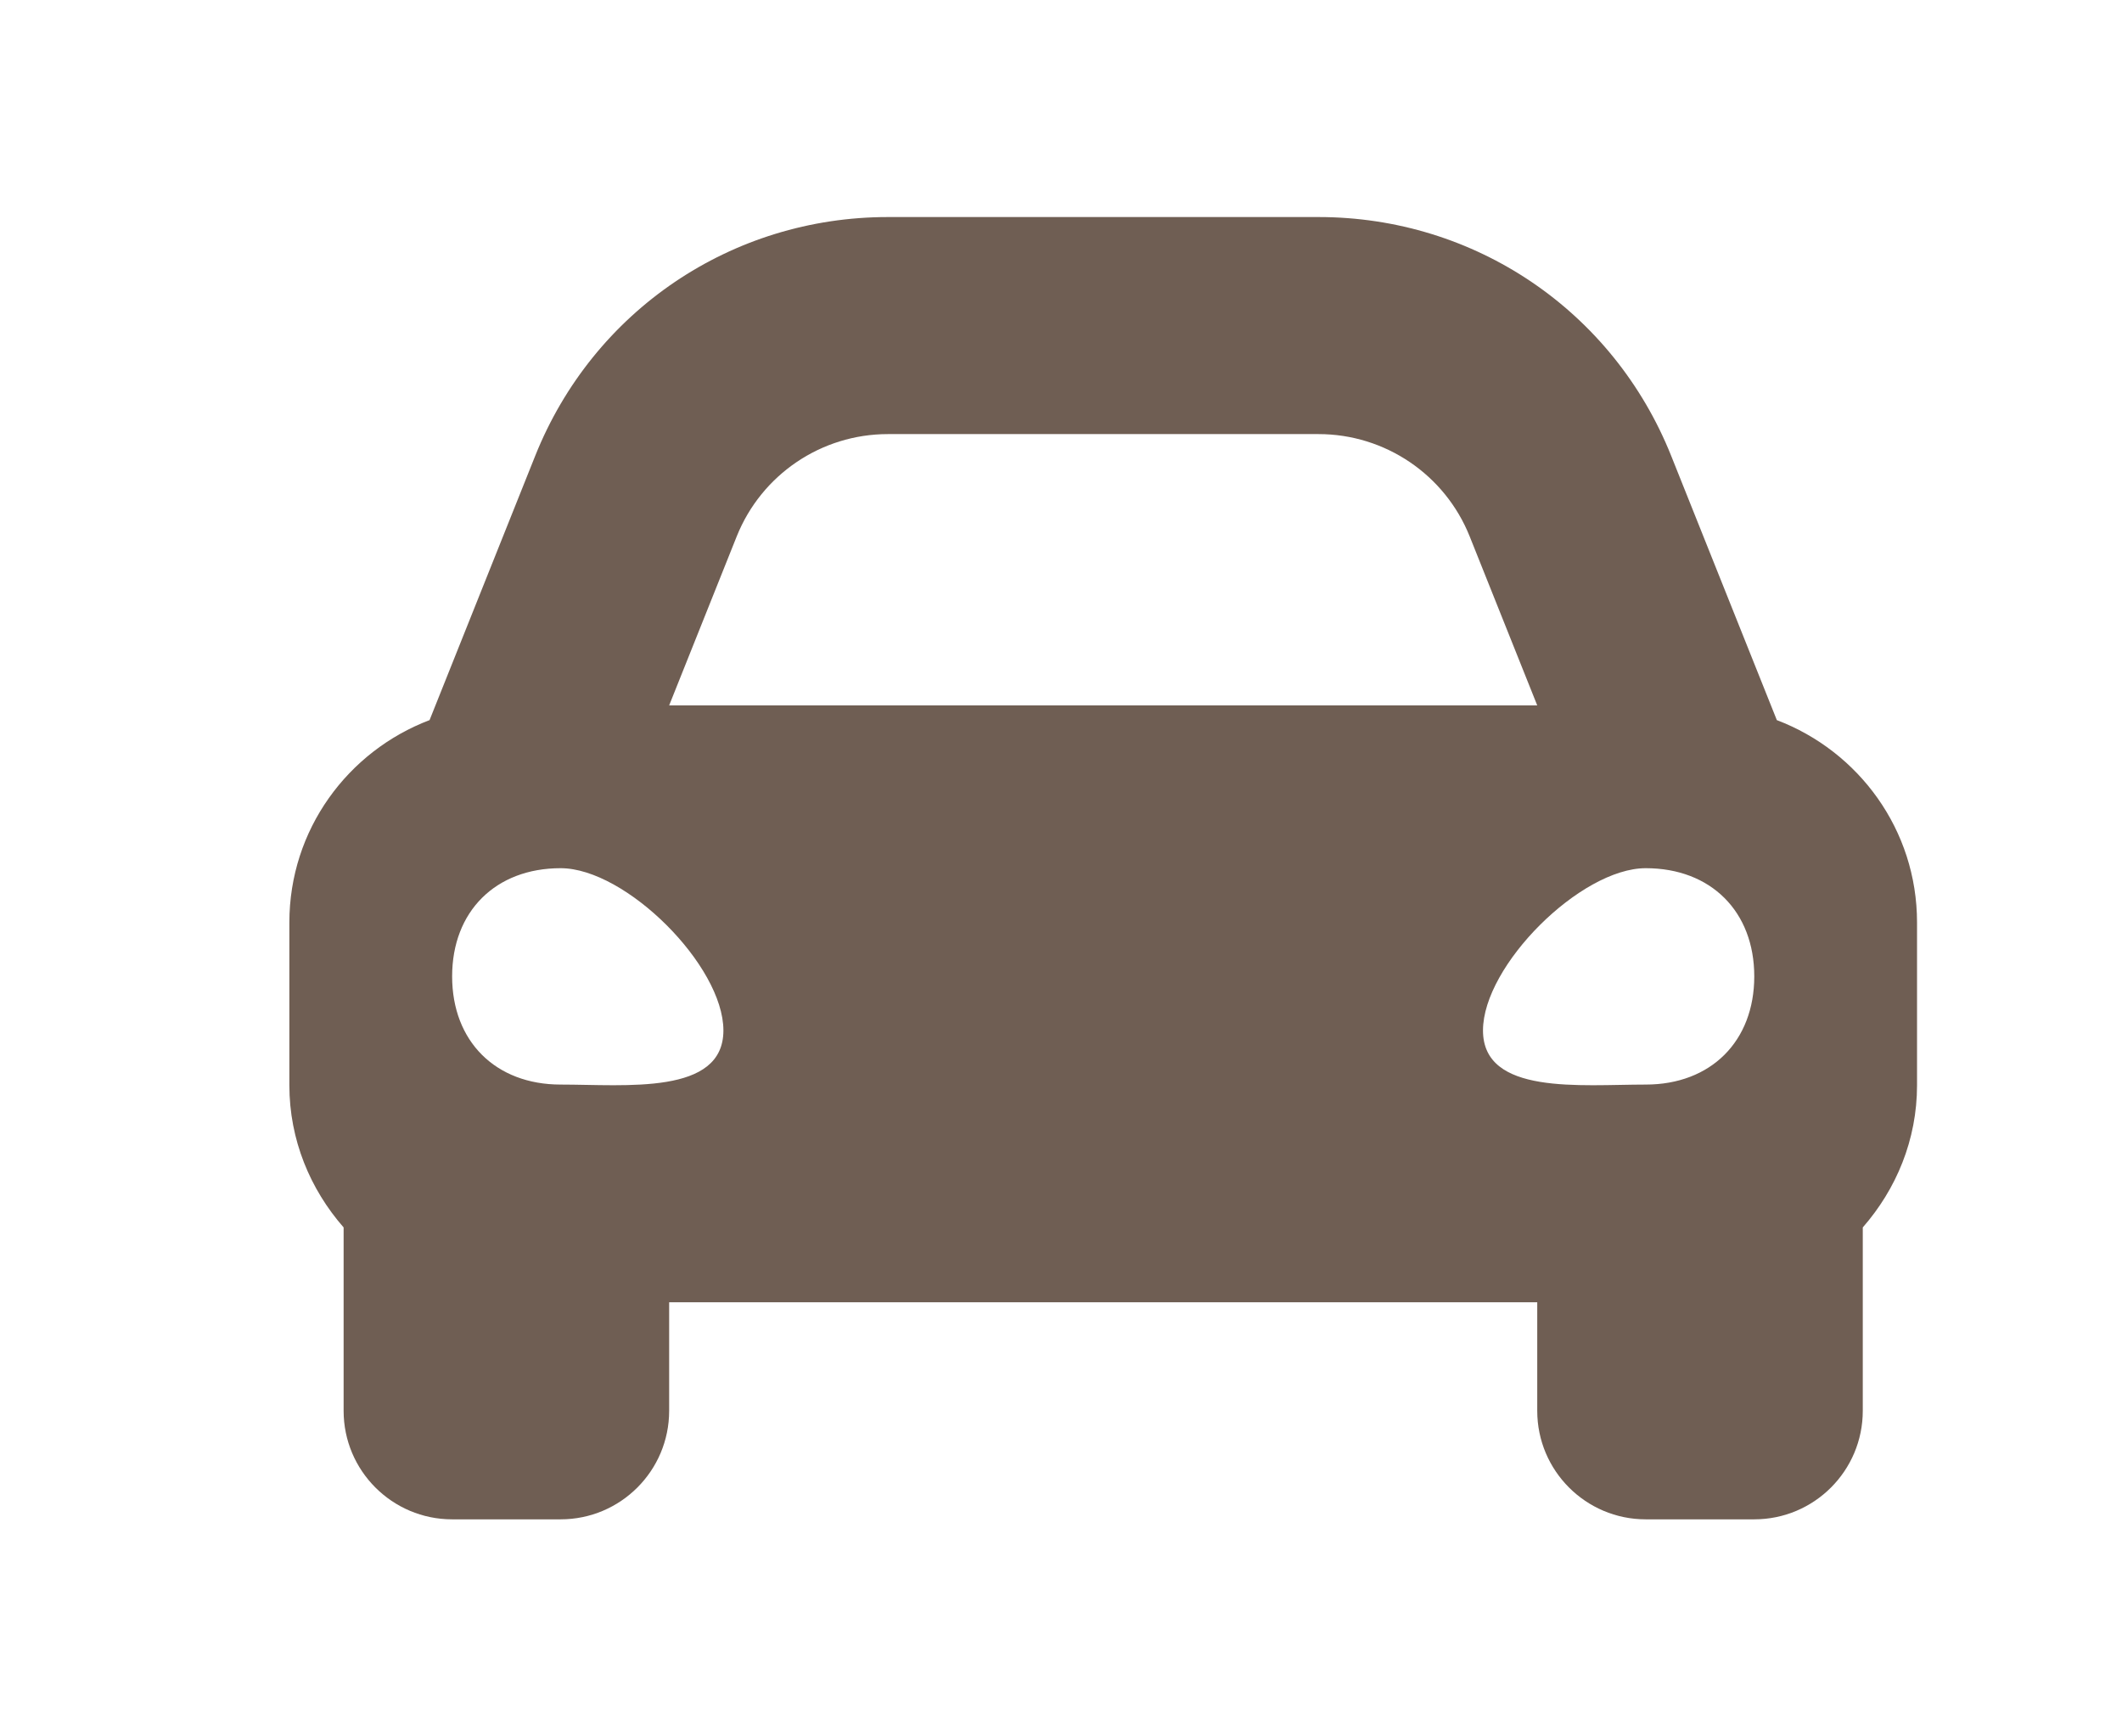<svg width="44" height="36" viewBox="0 0 44 36" fill="none" xmlns="http://www.w3.org/2000/svg">
<g filter="url(#filter0_d_1_343)">
<path d="M30.843 14.93L30.053 12.954L28.652 9.45C27.449 6.443 24.579 4.5 21.34 4.5H12.41C9.172 4.5 6.301 6.443 5.098 9.45L3.697 12.954L2.907 14.93C1.211 15.574 0 17.203 0 19.125V22.5C0 23.633 0.433 24.657 1.125 25.448V29.25C1.125 30.492 2.133 31.5 3.375 31.5H5.625C6.867 31.5 7.875 30.492 7.875 29.25V27H25.875V29.25C25.875 30.492 26.883 31.5 28.125 31.5H30.375C31.617 31.5 32.625 30.492 32.625 29.25V25.448C33.317 24.657 33.75 23.634 33.75 22.5V19.125C33.75 17.203 32.539 15.574 30.843 14.93ZM9.276 11.121C9.789 9.84 11.03 9 12.41 9H21.34C22.72 9 23.961 9.84 24.474 11.121L25.875 14.625H7.875L9.276 11.121ZM5.625 22.486C4.275 22.486 3.375 21.589 3.375 20.243C3.375 18.897 4.275 18 5.625 18C6.975 18 9 20.019 9 21.364C9 22.71 6.975 22.486 5.625 22.486ZM28.125 22.486C26.775 22.486 24.75 22.71 24.75 21.364C24.75 20.019 26.775 18 28.125 18C29.475 18 30.375 18.897 30.375 20.243C30.375 21.589 29.475 22.486 28.125 22.486Z" fill="#6F5E53"/>
</g>
<defs>
<filter id="filter0_d_1_343" x="0" y="0.5" width="43.75" height="35" filterUnits="userSpaceOnUse" color-interpolation-filters="sRGB">
<feFlood flood-opacity="0" result="BackgroundImageFix"/>
<feColorMatrix in="SourceAlpha" type="matrix" values="0 0 0 0 0 0 0 0 0 0 0 0 0 0 0 0 0 0 127 0" result="hardAlpha"/>
<feOffset dx="6"/>
<feGaussianBlur stdDeviation="2"/>
<feComposite in2="hardAlpha" operator="out"/>
<feColorMatrix type="matrix" values="0 0 0 0 0 0 0 0 0 0 0 0 0 0 0 0 0 0 0.25 0"/>
<feBlend mode="normal" in2="BackgroundImageFix" result="effect1_dropShadow_1_343"/>
<feBlend mode="normal" in="SourceGraphic" in2="effect1_dropShadow_1_343" result="shape"/>
</filter>
</defs>
</svg>
